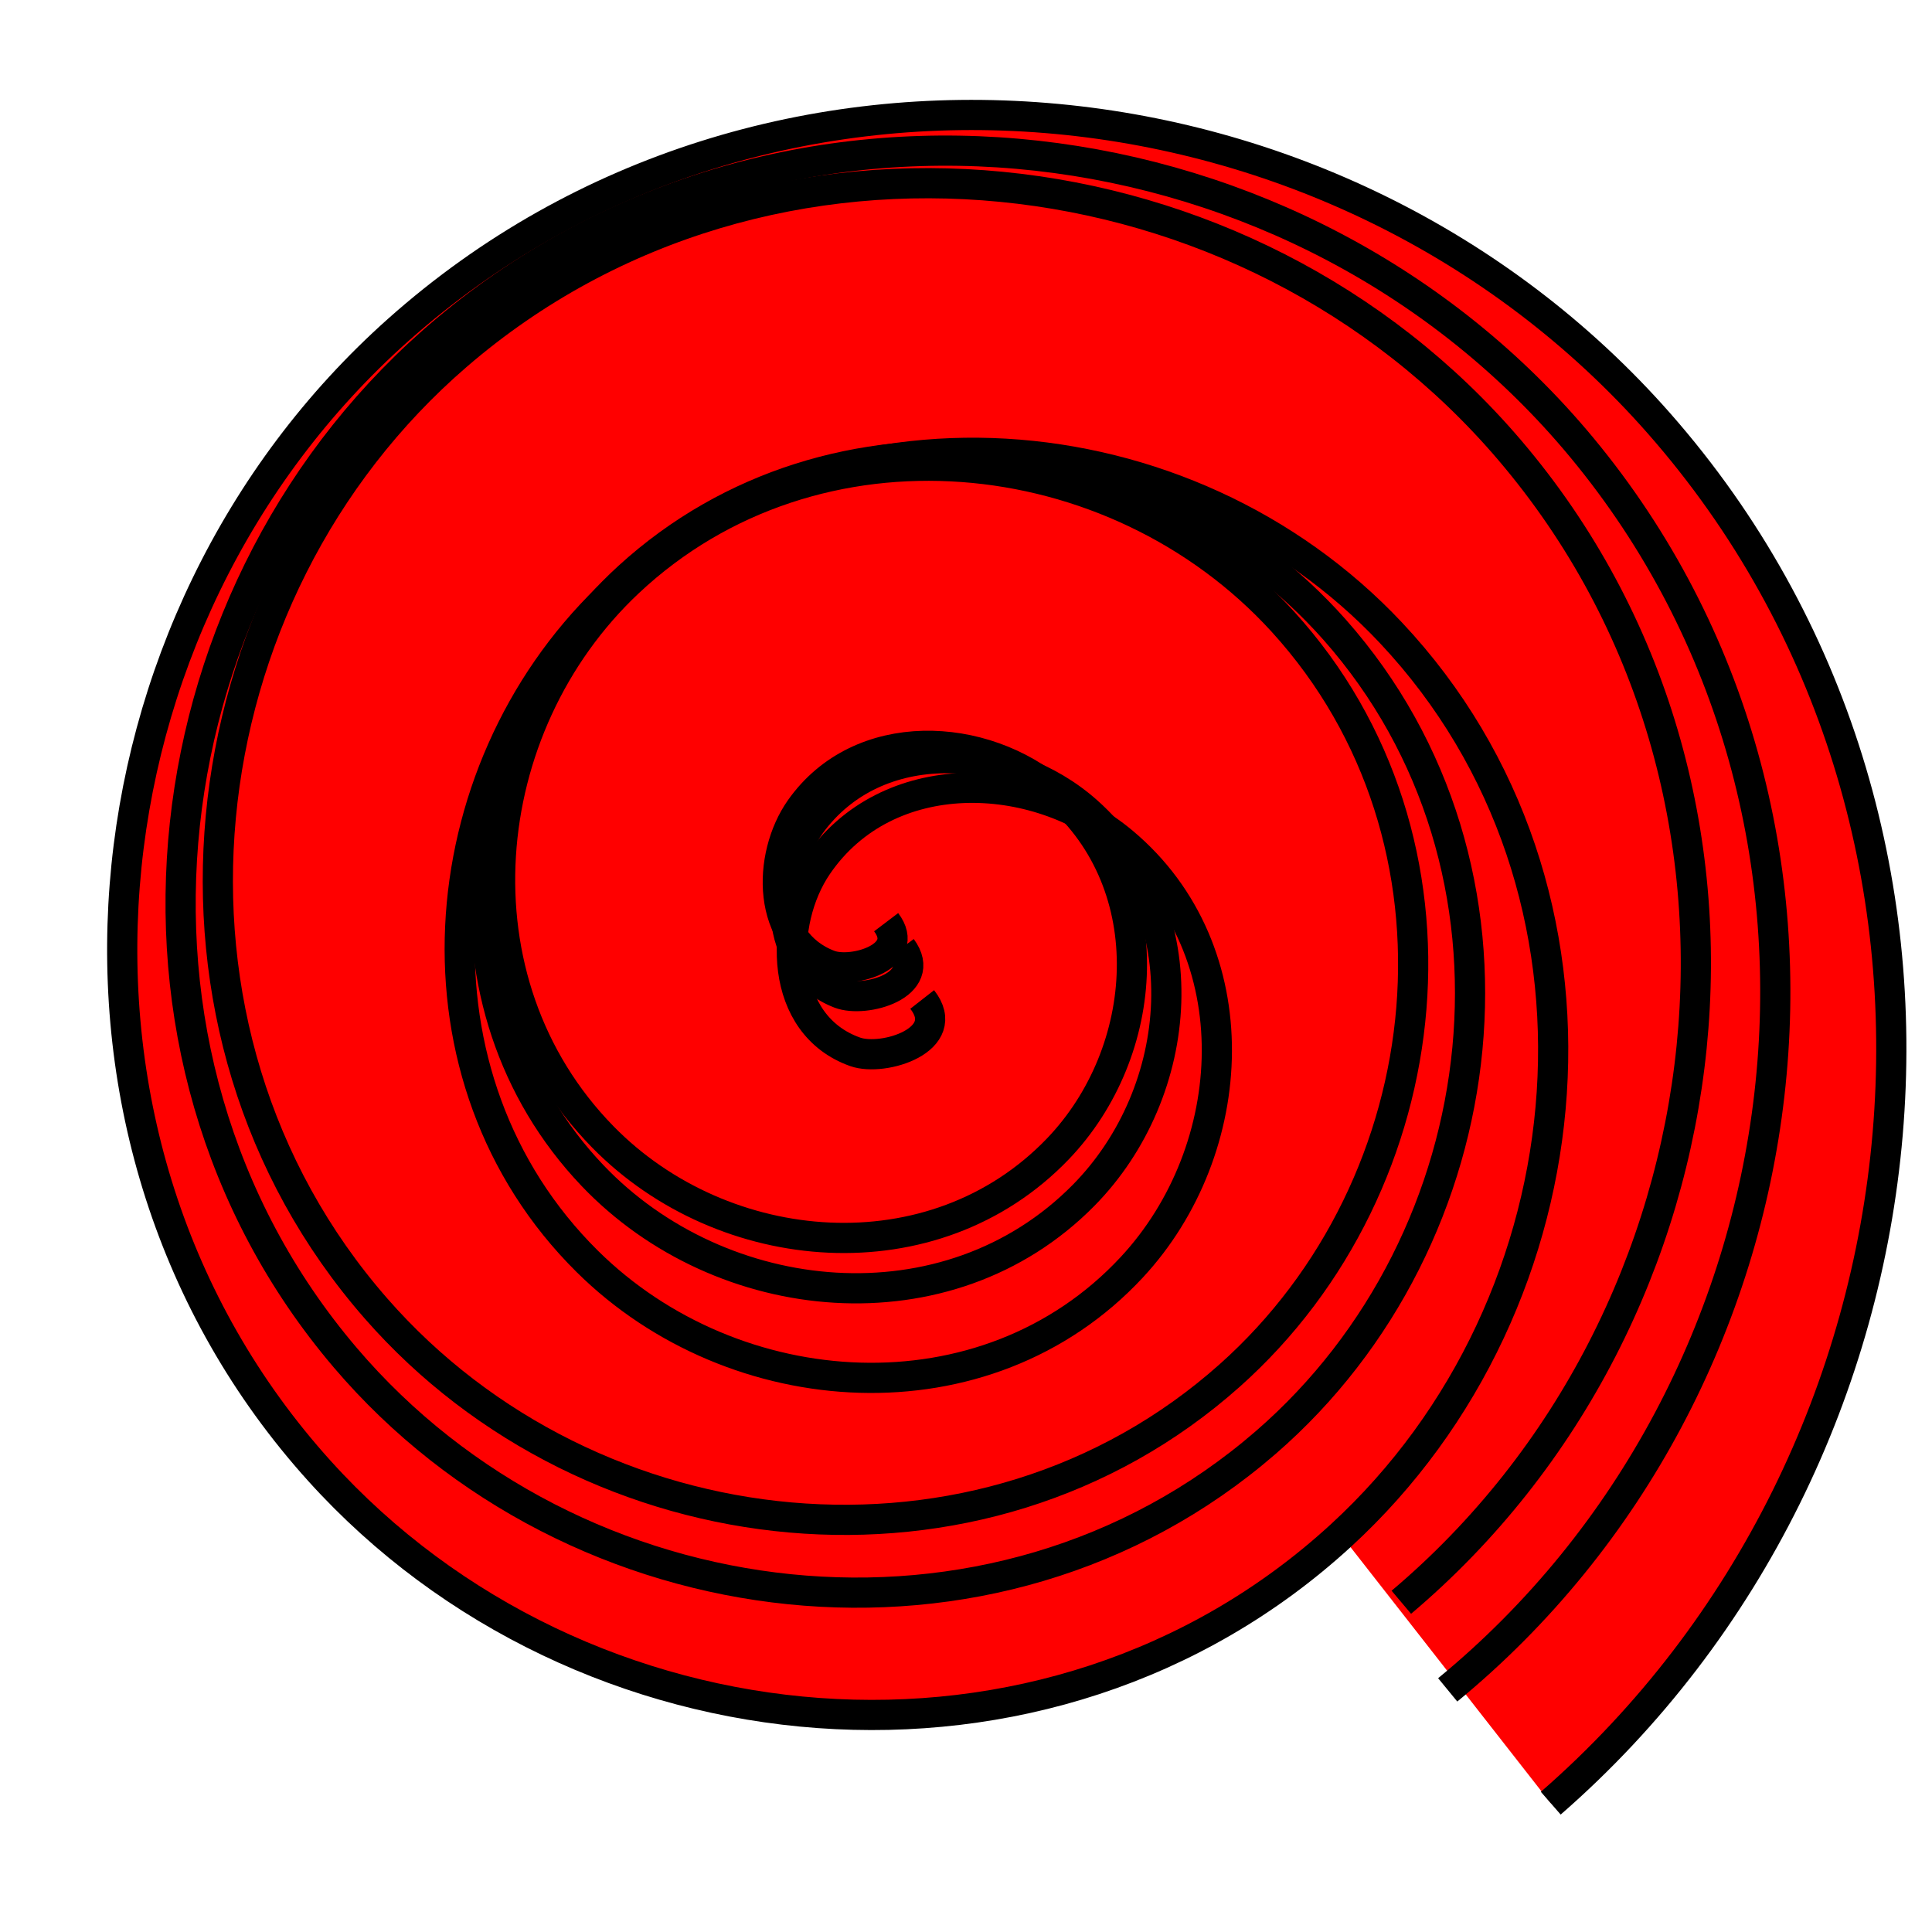 <?xml version="1.0" encoding="UTF-8" standalone="no"?>
<!-- Created with Inkscape (http://www.inkscape.org/) -->

<svg
   xmlns:dc="http://purl.org/dc/elements/1.1/"
   xmlns:cc="http://creativecommons.org/ns#"
   xmlns:rdf="http://www.w3.org/1999/02/22-rdf-syntax-ns#"
   xmlns:svg="http://www.w3.org/2000/svg"
   xmlns="http://www.w3.org/2000/svg"
   xmlns:sodipodi="http://sodipodi.sourceforge.net/DTD/sodipodi-0.dtd"
   xmlns:inkscape="http://www.inkscape.org/namespaces/inkscape"
   width="64px"
   height="64px"
   id="svg3101"
   version="1.1"
   inkscape:version="0.48.5 r10040"
   sodipodi:docname="Nytt dokument 5">
  <defs
     id="defs3103" />
  <sodipodi:namedview
     id="base"
     pagecolor="#ffffff"
     bordercolor="#666666"
     borderopacity="1.0"
     inkscape:pageopacity="0.0"
     inkscape:pageshadow="2"
     inkscape:zoom="5.859375"
     inkscape:cx="32"
     inkscape:cy="32"
     inkscape:current-layer="layer1"
     showgrid="true"
     inkscape:document-units="px"
     inkscape:grid-bbox="true"
     inkscape:window-width="753"
     inkscape:window-height="581"
     inkscape:window-x="60"
     inkscape:window-y="60"
     inkscape:window-maximized="0" />
  <g
     id="layer1"
     inkscape:label="Layer 1"
     inkscape:groupmode="layer">
    <path
       sodipodi:type="spiral"
       style="fill:#ff0000;stroke:#000000;stroke-width:1px;stroke-linecap:butt;stroke-linejoin:miter;stroke-opacity:1"
       id="path3111"
       sodipodi:cx="30.549334"
       sodipodi:cy="33.109333"
       sodipodi:expansion="1"
       sodipodi:revolution="3"
       sodipodi:radius="33.798897"
       sodipodi:argument="-17.942459"
       sodipodi:t0="0"
       d="m 30.549,33.109 c 1.044,1.335 -1.284,2.066 -2.219,1.735 -2.532,-0.896 -2.543,-4.281 -1.252,-6.172 2.309,-3.383 7.211,-3.213 10.126,-0.768 4.278,3.589 3.91,10.183 0.284,14.08 -4.832,5.194 -13.17,4.617 -18.034,-0.199 -6.121,-6.06 -5.33,-16.164 0.683,-21.988 7.282,-7.053 19.162,-6.047 25.941,1.166 7.989,8.5 6.765,22.163 -1.65,29.895 C 34.715,59.785 19.264,58.344 10.581,48.725 0.715,37.796 2.375,20.556 13.198,10.923 25.341,0.116 44.372,1.994 54.955,14.023 c 11.748,13.354 9.651,34.179 -3.584,45.71" />
    <path
       sodipodi:type="spiral"
       style="fill:none;stroke:#000000;stroke-width:1px;stroke-linecap:butt;stroke-linejoin:miter;stroke-opacity:1"
       id="path3113"
       sodipodi:cx="29.866667"
       sodipodi:cy="31.402666"
       sodipodi:expansion="1"
       sodipodi:revolution="3"
       sodipodi:radius="30.516422"
       sodipodi:argument="-17.913313"
       sodipodi:t0="0"
       d="m 29.867,31.403 c 0.907,1.232 -1.213,1.831 -2.048,1.508 -2.261,-0.875 -2.182,-3.93 -0.967,-5.604 2.173,-2.993 6.593,-2.71 9.159,-0.427 3.767,3.351 3.26,9.293 -0.114,12.715 -4.497,4.561 -12.007,3.82 -16.27,-0.654 -5.364,-5.631 -4.385,-14.728 1.195,-19.826 6.758,-6.174 17.453,-4.953 23.381,1.735 6.986,7.882 5.523,20.18 -2.276,26.937 C 32.924,55.587 19.018,53.88 11.435,44.971 2.818,34.847 4.769,19.332 14.791,10.923 26.034,1.489 43.161,3.685 52.395,14.82 62.646,27.181 60.205,45.92 47.957,55.979" />
    <path
       sodipodi:type="spiral"
       style="fill:none;stroke:#000000;stroke-width:1px;stroke-linecap:butt;stroke-linejoin:miter;stroke-opacity:1"
       id="path3115"
       sodipodi:cx="29.354666"
       sodipodi:cy="30.549334"
       sodipodi:expansion="1"
       sodipodi:revolution="3"
       sodipodi:radius="28.26273"
       sodipodi:argument="-17.927092"
       sodipodi:t0="0"
       d="m 29.355,30.549 c 0.856,1.13 -1.1,1.711 -1.877,1.422 -2.105,-0.782 -2.071,-3.612 -0.967,-5.177 1.974,-2.799 6.071,-2.594 8.476,-0.512 3.531,3.056 3.138,8.564 0.057,11.776 -4.107,4.281 -11.071,3.691 -15.076,-0.398 -5.04,-5.146 -4.249,-13.583 0.853,-18.375 6.179,-5.803 16.099,-4.809 21.675,1.308 C 49.066,27.803 47.868,39.211 40.732,45.568 32.494,52.907 19.595,51.503 12.459,43.349 4.35,34.084 5.959,19.691 15.132,11.776 c 10.291,-8.88 26.18,-7.064 34.873,3.129 9.651,11.317 7.63,28.702 -3.584,38.172" />
  </g>
</svg>
